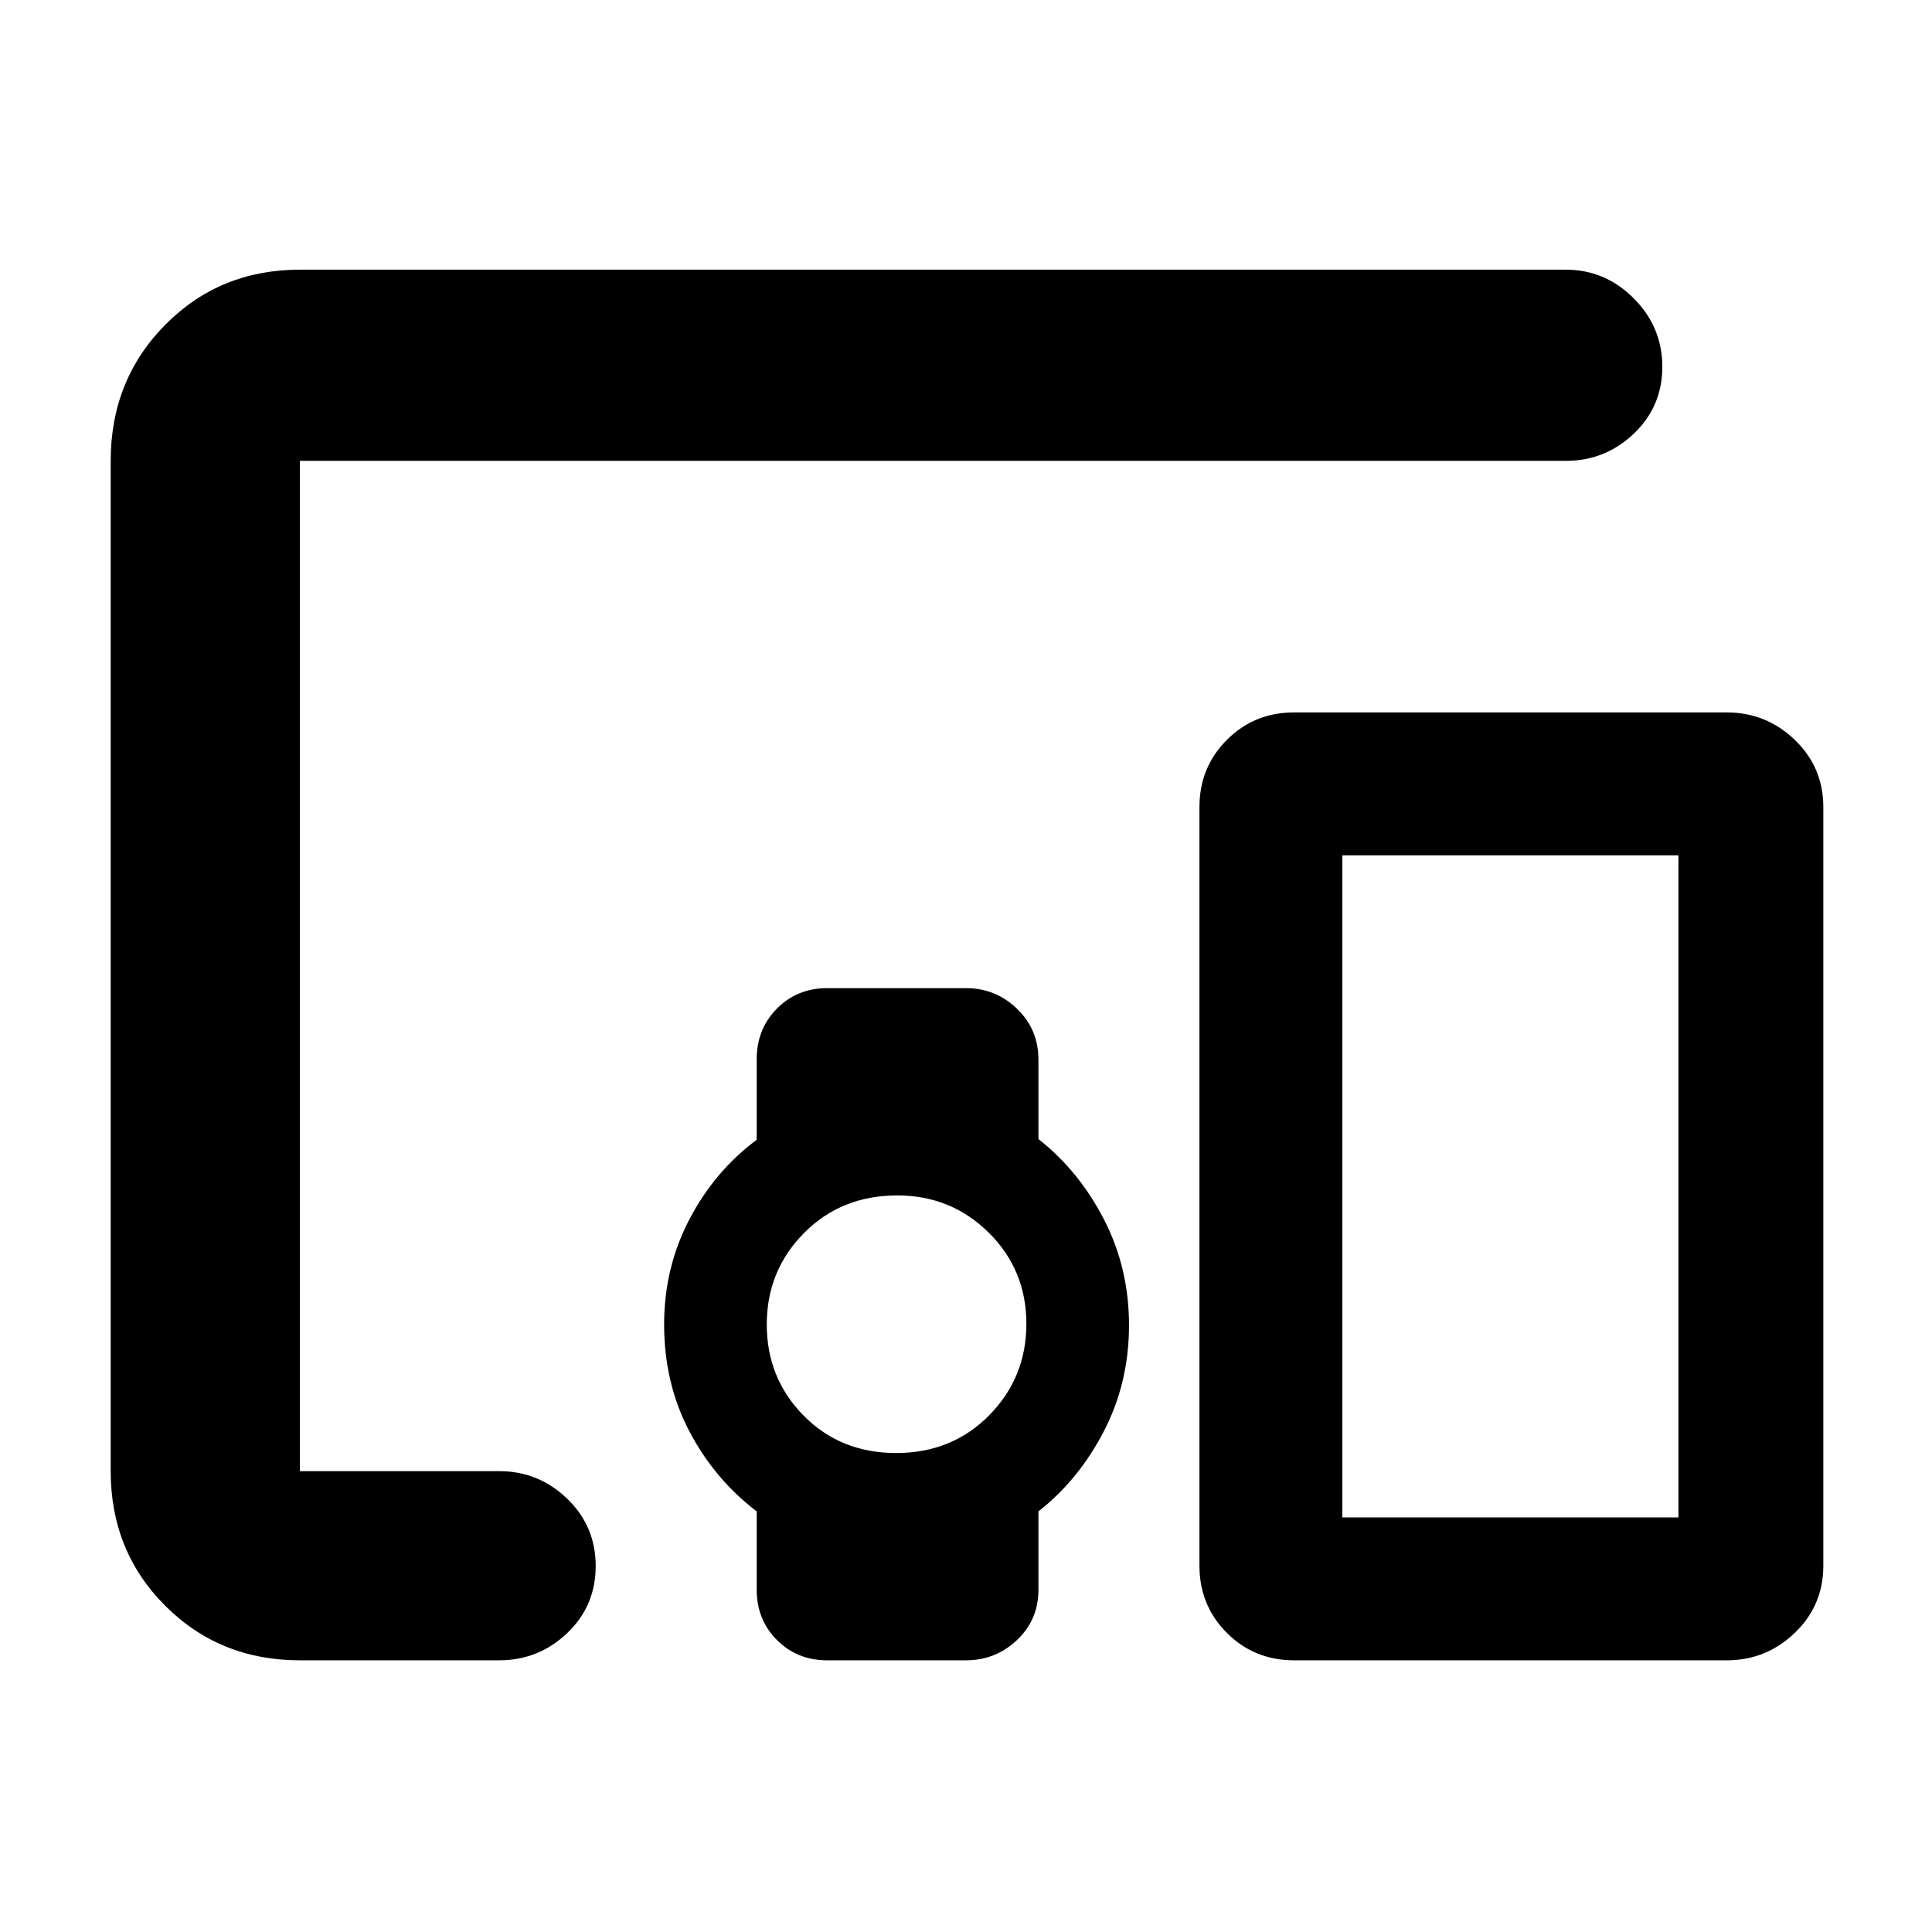 <svg xmlns="http://www.w3.org/2000/svg" width="48" height="48" viewBox="0 -960 960 960"><path d="M149-135q-39.8 0-66.9-27.1Q55-189.2 55-229v-502q0-40.213 27.1-67.606Q109.2-826 149-826h629q19.625 0 33.812 14.263 14.188 14.263 14.188 34Q826-758 811.812-744.5 797.625-731 778-731H149v502h99q19.625 0 33.812 13.675Q296-201.649 296-181.825 296-162 281.812-148.5 267.625-135 248-135h-99Zm296.324-103Q473-238 491.5-256.735q18.5-18.736 18.5-45.5Q510-329 491.299-347.5T445.882-366Q418-366 399.5-347.299 381-328.598 381-301.882q0 26.715 18.324 45.299 18.323 18.583 46 18.583ZM858-135H643q-19.75 0-33.375-13.625T596-182v-377q0-19.75 13.625-33.375T643-606h215q19.625 0 33.812 13.625Q906-578.75 906-559v377q0 19.75-14.188 33.375Q877.625-135 858-135Zm-191-71h167v-329H667v329Zm-291 35.93V-209q-21-16-33.5-39.861Q330-272.722 330-302q0-28 12.5-52t33.5-39.646v-40.03q0-15.013 10.062-25.168Q396.125-469 411-469h69q14.725 0 25.362 10.245Q516-448.511 516-433.366V-394q20.05 15.73 32.525 39.865Q561-330 561-301.5q0 28.5-12.475 52.635Q536.05-224.73 516-209v38.93q0 14.905-10.638 24.987Q494.725-135 480-135h-69q-14.875 0-24.938-10.083Q376-155.165 376-170.07ZM667-206h167-167Z"/></svg>